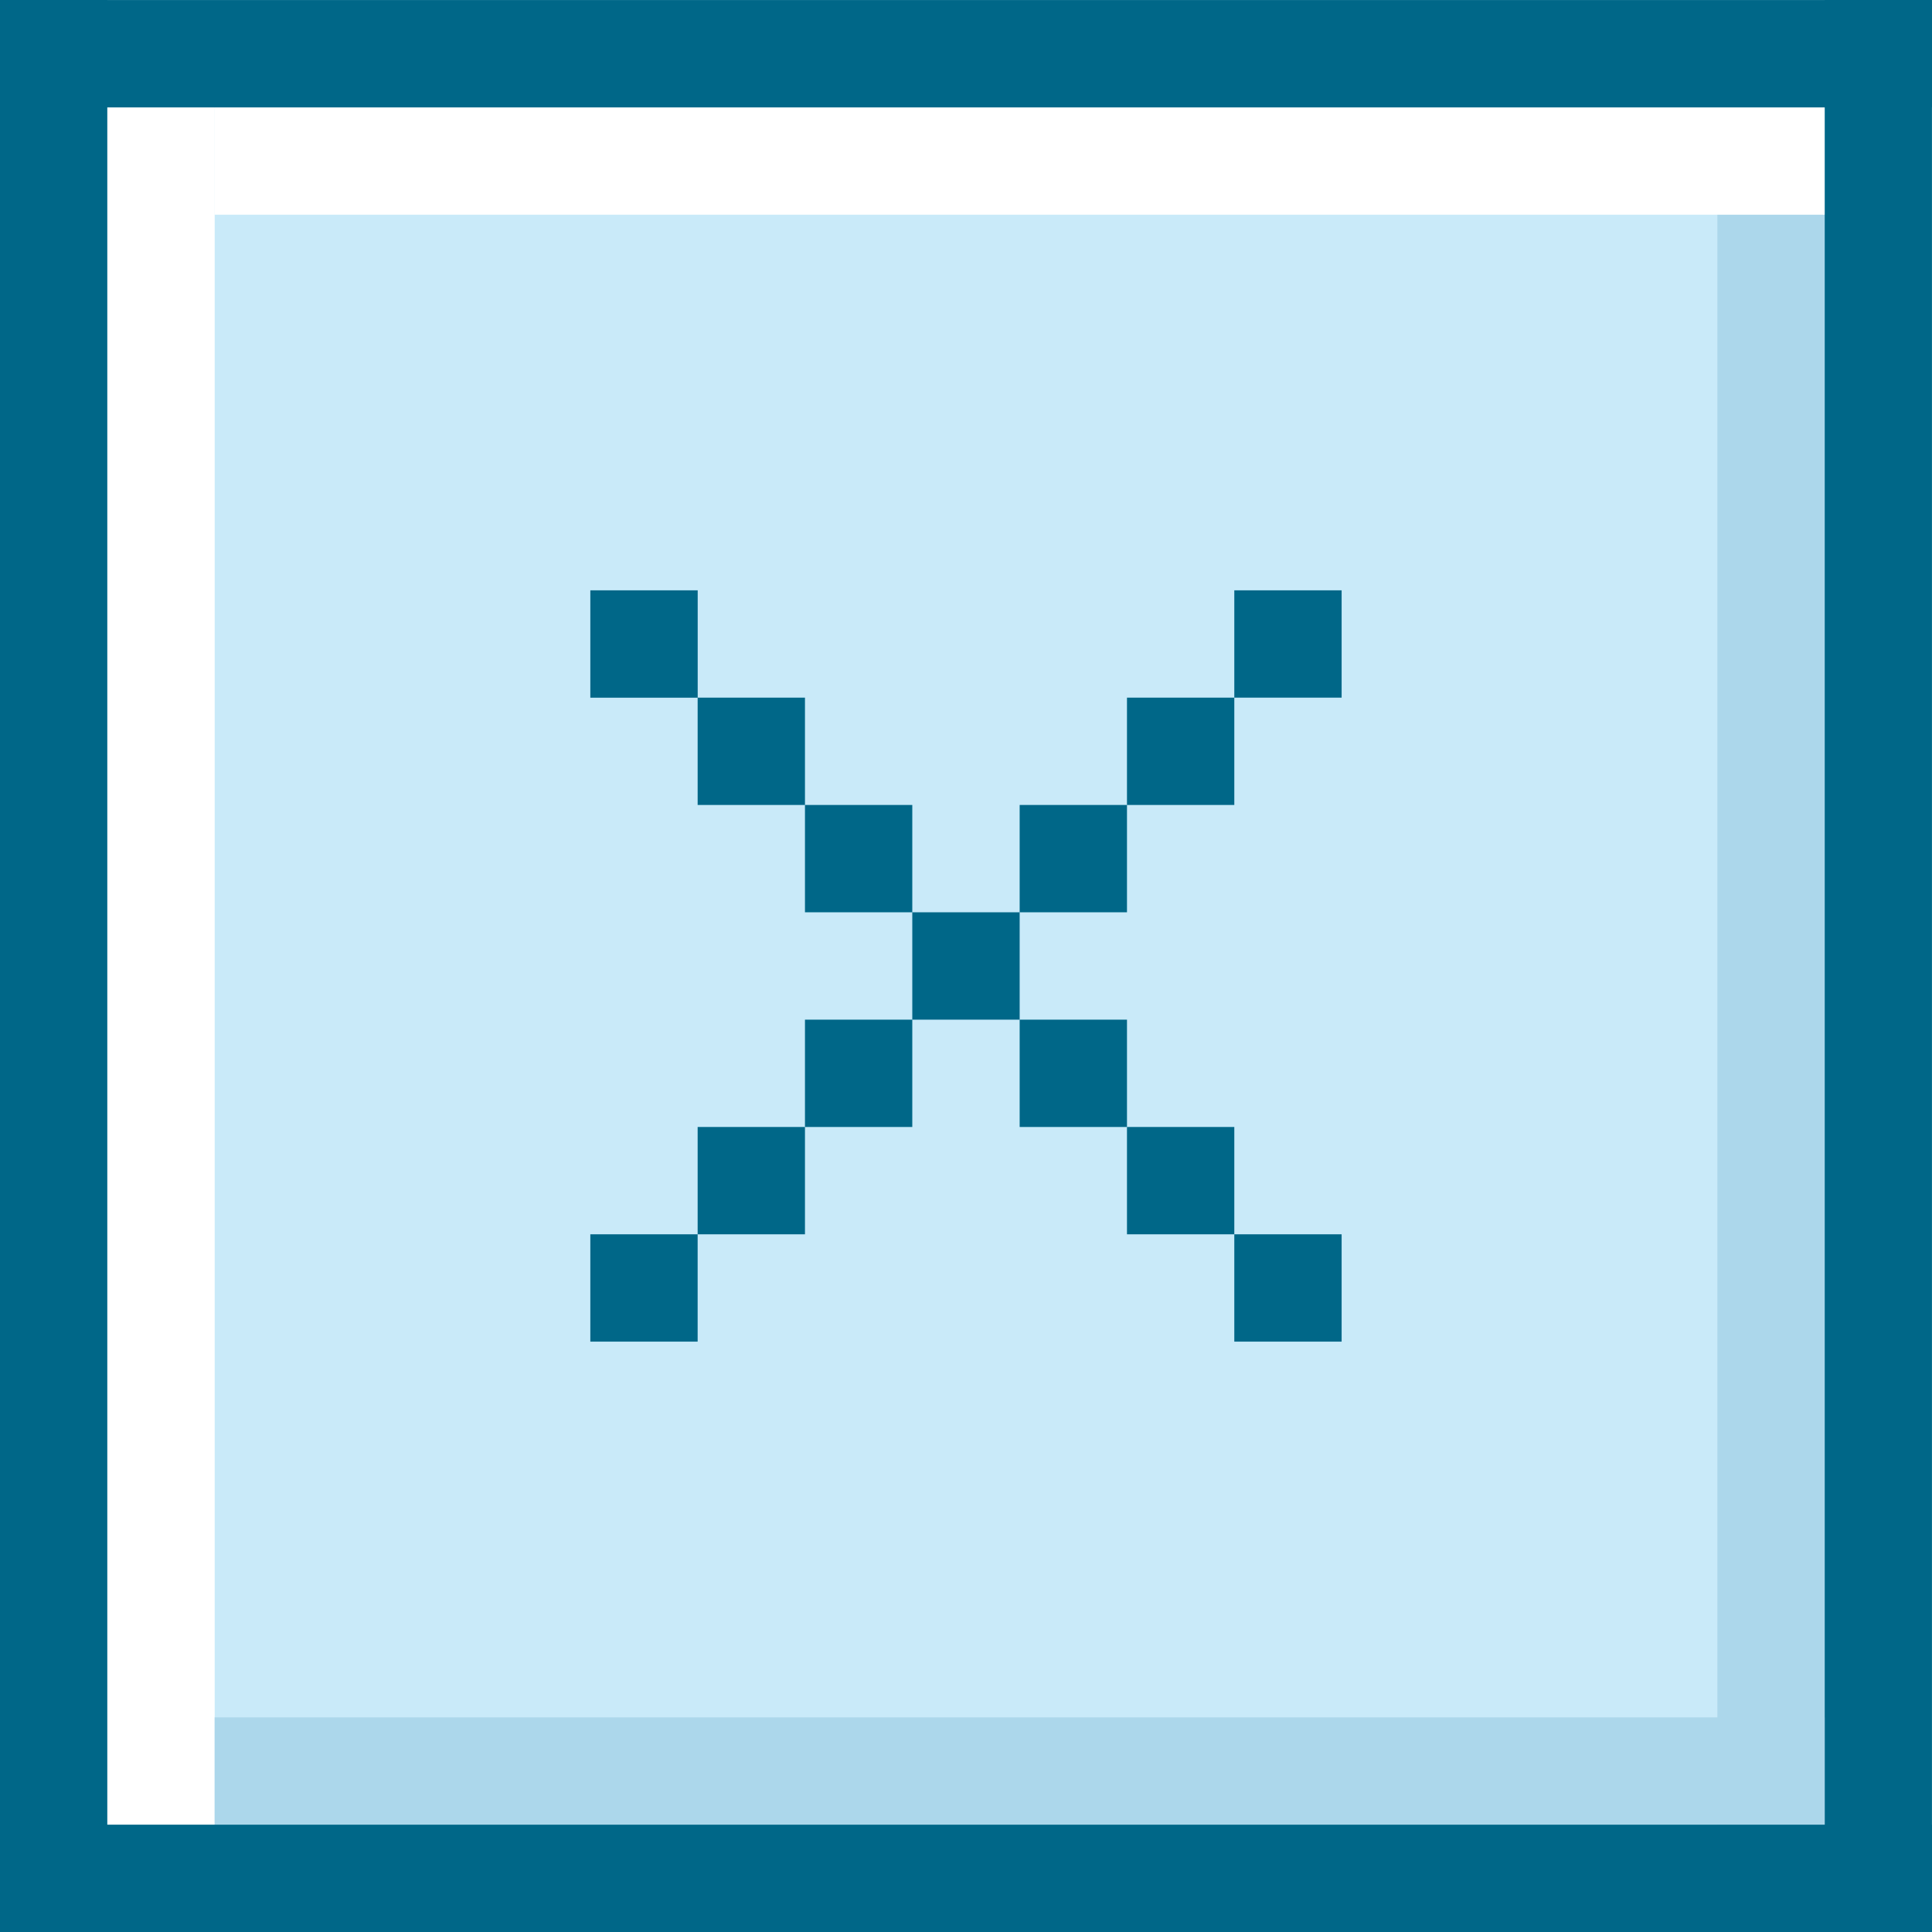 <svg width="40" height="40" viewBox="0 0 40 40" fill="none" xmlns="http://www.w3.org/2000/svg">
<rect width="40" height="40" fill="#C9EAF9"/>
<rect width="2.222" height="40" fill="#006788"/>
<rect x="37.777" width="2.222" height="40" fill="#006788"/>
<rect x="2.223" y="2.223" width="2.222" height="35.556" fill="white"/>
<rect x="35.556" y="2.223" width="2.222" height="36.667" fill="#ACD7EB"/>
<rect x="4.444" y="2.223" width="33.333" height="2.222" fill="white"/>
<rect x="4.444" y="35.556" width="33.333" height="2.222" fill="#ACD7EB"/>
<rect x="1.111" y="40" width="2.222" height="38.889" transform="rotate(-90 1.111 40)" fill="#006788"/>
<rect x="1.111" y="2.223" width="2.222" height="38.889" transform="rotate(-90 1.111 2.223)" fill="#006788"/>
<path fill-rule="evenodd" clip-rule="evenodd" d="M27.777 12.222H25.555V14.444L23.333 14.444V16.666H21.111L21.111 18.888H18.888V16.666L16.666 16.666V14.444H14.445V12.222H12.222V14.445H14.444V16.666H16.666L16.666 18.888H18.888V21.111L16.666 21.111V23.333H14.444V25.555H12.222V27.777H14.444L14.444 25.555H16.666L16.666 23.333H18.888V21.111H21.111L21.111 23.333H23.333V25.555H25.555V27.777H27.777V25.555H25.555V23.333H23.333V21.111L21.111 21.111V18.888H23.333V16.666L25.555 16.666V14.444H27.777V12.222Z" fill="#006788"/>
</svg>
